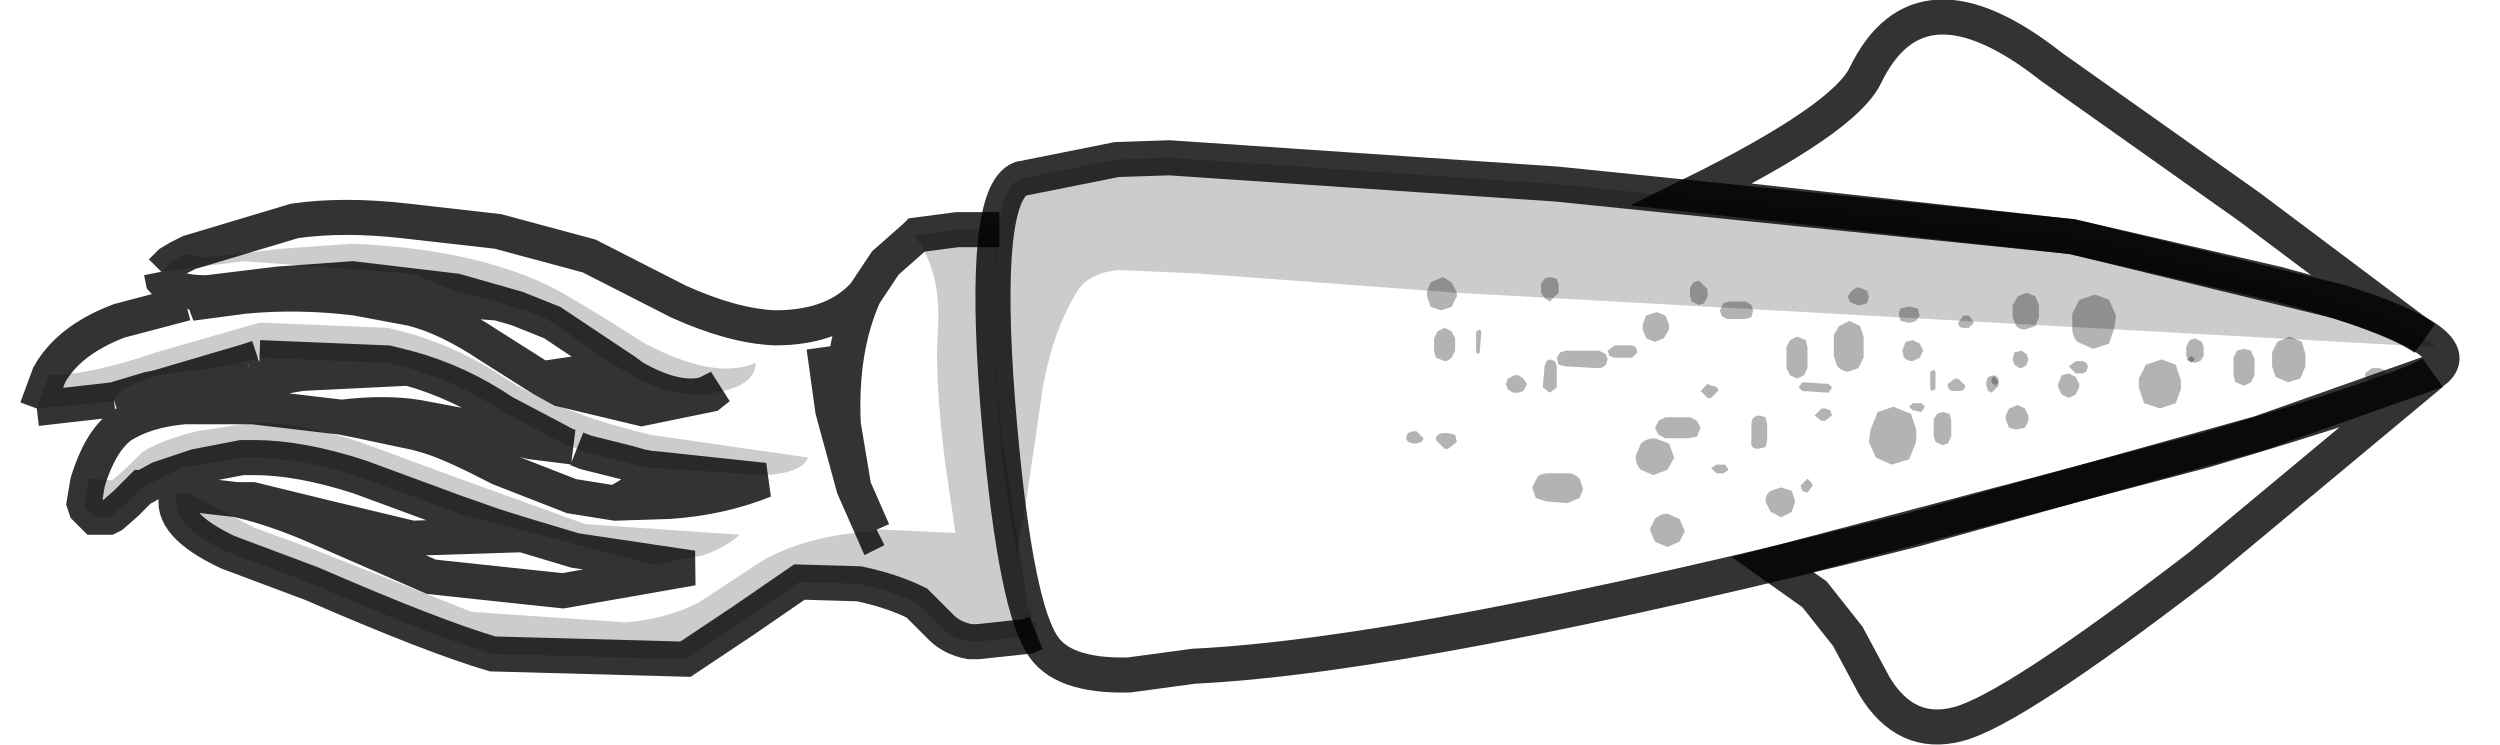 <?xml version="1.0" encoding="UTF-8" standalone="no"?>
<svg xmlns:xlink="http://www.w3.org/1999/xlink" height="21.25px" width="71.3px" xmlns="http://www.w3.org/2000/svg">
  <g transform="matrix(1.0, 0.0, 0.0, 1.0, 35.35, 10.6)">
    <path d="M-29.45 -2.25 Q-30.4 -2.25 -30.7 -2.6 L-30.75 -2.85 -28.4 -3.15 -23.6 -2.8 -22.35 -2.3 -25.3 -2.65 -27.4 -2.5 -29.45 -2.25 -27.4 -2.5 -25.3 -2.65 -22.35 -2.3 -21.05 -1.95 -24.4 -2.2 -25.2 -2.1 -23.6 -1.8 Q-22.6 -1.55 -21.4 -0.75 L-19.9 0.2 -19.35 0.5 -17.05 1.05 -15.1 0.65 -17.05 1.05 -19.35 0.5 -19.9 0.2 -18.2 -0.05 -18.25 -0.45 -17.5 0.0 Q-16.35 0.7 -15.25 0.65 L-15.1 0.65 -14.95 0.6 Q-13.8 0.4 -13.8 -0.25 -14.95 0.25 -16.95 -0.8 -19.0 -2.1 -19.6 -2.4 -21.8 -3.5 -25.3 -3.65 L-27.4 -3.5 -29.45 -3.25 -30.05 -3.35 -29.95 -3.4 -26.95 -4.3 Q-25.55 -4.5 -23.8 -4.3 L-21.15 -4.0 -18.55 -3.3 -16.0 -2.0 Q-14.45 -1.3 -13.25 -1.25 -11.7 -1.25 -10.85 -2.05 L-10.7 -2.2 -10.1 -3.1 -9.25 -3.85 Q-8.5 -2.85 -8.6 -1.25 -8.7 0.2 -8.4 2.55 L-8.1 4.6 -10.25 4.5 -10.35 4.5 -10.45 4.55 Q-12.7 4.7 -14.0 5.65 L-15.45 6.6 Q-16.35 7.05 -17.5 7.15 L-21.9 6.85 -26.45 5.05 -28.1 4.45 -29.9 3.5 -28.6 3.65 -28.15 3.65 -25.9 4.2 -23.6 4.75 -20.45 4.65 -18.95 5.1 -15.6 5.6 -19.3 6.25 -23.05 5.85 -26.6 4.3 Q-27.7 3.85 -28.6 3.65 -27.7 3.85 -26.6 4.3 L-23.05 5.85 -19.3 6.25 -15.6 5.6 -18.95 5.1 -20.45 4.65 -21.25 4.4 -22.1 4.1 -16.7 5.5 -15.35 5.25 Q-14.7 5.05 -14.25 4.65 L-18.65 4.35 -22.25 3.05 -25.1 2.0 Q-26.8 1.45 -28.1 1.45 L-29.75 1.7 Q-30.75 1.95 -31.3 2.3 L-31.75 2.75 -32.15 3.1 -32.8 3.05 -32.85 3.3 -32.85 3.15 Q-32.5 2.0 -31.9 1.55 -31.2 1.1 -30.1 1.0 L-30.05 1.0 -29.75 1.0 -29.6 0.9 Q-28.35 0.3 -26.75 0.05 L-23.7 -0.1 Q-22.25 0.3 -21.0 1.15 L-19.2 2.1 -19.0 2.15 -20.2 2.0 -21.85 1.6 -23.45 1.3 Q-24.4 1.15 -25.6 1.3 L-25.65 1.3 -25.1 1.4 -23.45 1.75 -23.1 1.85 Q-22.45 2.05 -21.1 2.75 L-19.05 3.55 -17.8 3.75 -16.25 3.7 Q-14.8 3.6 -13.55 3.1 L-16.35 2.8 -13.55 3.1 Q-14.8 3.6 -16.25 3.7 L-17.8 3.75 -17.45 3.55 -16.35 2.8 -16.65 2.75 -13.55 2.95 Q-12.5 2.9 -12.3 2.45 L-16.8 1.8 Q-19.5 1.15 -21.0 0.15 -22.5 -0.85 -24.3 -1.25 L-27.95 -1.4 -30.9 -0.55 Q-32.8 0.1 -33.95 0.1 -33.4 -0.9 -31.95 -1.45 L-30.05 -1.95 -29.9 -1.95 -29.45 -2.25 M-28.45 2.45 L-29.75 2.7 -30.8 3.05 -31.1 3.2 -30.2 2.75 -28.45 2.45 M-32.5 4.15 Q-32.85 4.15 -32.9 3.9 L-32.95 3.75 -32.9 3.9 -32.65 4.15 -32.5 4.15 M-28.0 -0.4 L-28.05 -0.35 -28.3 -0.3 -30.85 0.45 Q-31.35 0.75 -31.6 0.7 L-32.1 0.8 -31.9 0.55 Q-31.05 0.0 -29.55 -0.05 L-28.3 -0.3 -28.0 -0.4 M-29.9 -1.95 L-28.4 -2.15 Q-26.85 -2.3 -25.2 -2.1 -26.85 -2.3 -28.4 -2.15 L-29.9 -1.95 M-30.85 0.45 L-31.1 0.5 -32.1 0.8 -31.1 0.5 -30.85 0.45 M-17.5 0.0 L-17.3 0.15 Q-16.1 0.85 -15.25 0.65 -16.1 0.85 -17.3 0.15 L-17.5 0.0 M-30.05 1.0 L-28.15 1.0 -25.6 1.3 -28.15 1.0 -30.05 1.0 M-11.0 3.3 L-11.3 1.5 Q-11.4 -0.65 -10.7 -2.2 -11.4 -0.65 -11.3 1.5 L-11.0 3.3 -10.45 4.55 -11.0 3.3 -11.6 1.1 -11.85 -0.7 -11.6 1.1 -11.0 3.3 M-32.9 3.9 L-32.65 4.15 -32.9 3.9" fill="#ffffff" fill-opacity="0.0" fill-rule="evenodd" stroke="none"/>
    <path d="M-22.35 -2.3 L-23.6 -2.8 -28.4 -3.15 -30.75 -2.85 -30.7 -2.85 -30.5 -3.1 -30.25 -3.25 -30.1 -3.35 -30.05 -3.35 -30.25 -3.25 -30.05 -3.35 -29.45 -3.25 -27.4 -3.5 -25.3 -3.65 Q-21.8 -3.5 -19.6 -2.4 -19.0 -2.1 -16.95 -0.8 -14.95 0.25 -13.8 -0.25 -13.8 0.4 -14.95 0.6 L-15.1 0.65 -14.85 0.45 -15.25 0.65 -14.85 0.45 -15.1 0.65 -15.25 0.65 Q-16.35 0.7 -17.5 0.0 L-18.25 -0.45 -18.65 -0.75 -19.6 -1.4 -19.75 -1.5 -20.35 -1.75 -20.6 -1.8 -22.35 -2.3 -20.6 -1.8 -21.05 -1.95 -22.35 -2.3 M-9.25 -3.85 L-9.25 -3.9 -9.2 -3.9 -8.05 -4.05 -7.45 -4.05 -6.85 -4.1 -6.85 -4.05 Q-7.2 -2.0 -6.75 2.1 L-6.05 6.55 -6.05 6.8 -5.95 6.8 -5.95 7.15 -5.8 7.15 -5.8 7.45 -6.05 7.55 -7.45 7.7 -7.7 7.7 Q-8.2 7.6 -8.5 7.3 L-9.2 6.6 Q-9.9 6.25 -10.85 6.05 L-12.55 6.0 -14.15 7.1 -15.8 8.2 -21.3 8.05 Q-23.0 7.55 -26.45 6.05 L-28.85 5.15 Q-30.55 4.35 -30.3 3.5 L-29.95 3.45 -29.9 3.5 -28.1 4.45 -26.45 5.05 -21.9 6.85 -17.5 7.15 Q-16.35 7.05 -15.45 6.6 L-14.0 5.65 Q-12.7 4.7 -10.45 4.55 L-10.35 4.5 -10.25 4.5 -8.1 4.6 -8.4 2.55 Q-8.7 0.2 -8.6 -1.25 -8.5 -2.85 -9.25 -3.85 L-9.2 -3.9 -9.25 -3.85 M-22.1 4.1 L-22.25 4.05 -25.1 3.0 Q-26.8 2.45 -28.1 2.45 L-28.35 2.45 -28.45 2.45 -30.2 2.75 -31.1 3.2 -31.25 3.3 -31.3 3.3 -31.75 3.75 -32.15 4.1 -32.25 4.15 -32.5 4.15 -32.65 4.15 -32.9 3.9 -32.95 3.75 -32.85 3.3 -32.8 3.05 -32.15 3.1 -31.75 2.75 -31.3 2.3 Q-30.75 1.95 -29.75 1.7 L-28.1 1.45 Q-26.8 1.45 -25.1 2.0 L-22.25 3.05 -18.65 4.35 -14.25 4.65 Q-14.7 5.05 -15.35 5.25 L-16.7 5.5 -22.1 4.1 M-23.7 -0.1 L-24.3 -0.25 -27.95 -0.4 -28.0 -0.4 -28.3 -0.3 -29.55 -0.05 Q-31.05 0.0 -31.9 0.55 L-32.1 0.8 -32.15 0.85 -34.3 1.05 -33.95 0.1 Q-32.8 0.1 -30.9 -0.55 L-27.95 -1.4 -24.3 -1.25 Q-22.5 -0.85 -21.0 0.15 -19.5 1.15 -16.8 1.8 L-12.3 2.45 Q-12.5 2.9 -13.55 2.95 L-16.65 2.75 -16.85 2.75 -17.1 2.7 -17.45 2.6 -18.65 2.3 -18.9 2.2 -19.0 2.15 -19.2 2.1 -21.0 1.15 Q-22.25 0.3 -23.7 -0.1 M-17.5 0.0 L-19.6 -1.4 -17.5 0.0 M-6.85 -4.05 L-7.45 -4.05 -6.85 -4.05 M-30.3 3.5 L-29.9 3.5 -30.3 3.5 M-32.25 4.15 L-32.65 4.15 -32.25 4.15 M-32.1 0.8 L-34.3 1.05 -32.1 0.8" fill="#000000" fill-opacity="0.2" fill-rule="evenodd" stroke="none"/>
    <path d="M-30.75 -2.85 L-30.7 -2.6 Q-30.4 -2.25 -29.45 -2.25 L-27.4 -2.5 -25.3 -2.65 -22.35 -2.3 -20.6 -1.8 -19.6 -1.4 -17.5 0.0 -17.3 0.15 Q-16.1 0.85 -15.25 0.65 L-14.85 0.45 -15.1 0.65 -17.05 1.05 -19.35 0.5 -19.9 0.2 -21.4 -0.75 Q-22.6 -1.55 -23.6 -1.8 L-25.2 -2.1 Q-26.85 -2.3 -28.4 -2.15 L-29.9 -1.95 -29.45 -2.25 M-30.75 -2.85 L-30.5 -3.1 -30.25 -3.25 -30.05 -3.35 -29.95 -3.4 -26.95 -4.3 Q-25.55 -4.5 -23.8 -4.3 L-21.15 -4.0 -18.55 -3.3 -16.0 -2.0 Q-14.45 -1.3 -13.25 -1.25 -11.7 -1.25 -10.85 -2.05 L-10.7 -2.2 -10.1 -3.1 -9.25 -3.85 -9.2 -3.9 -8.05 -4.05 -7.45 -4.05 -6.85 -4.05 M-5.8 7.45 L-6.05 7.55 -7.45 7.7 -7.7 7.7 Q-8.2 7.6 -8.5 7.3 L-9.2 6.6 Q-9.9 6.25 -10.85 6.05 L-12.55 6.0 -14.15 7.1 -15.8 8.2 -21.3 8.05 Q-23.0 7.55 -26.45 6.05 L-28.85 5.15 Q-30.55 4.35 -30.3 3.5 L-29.9 3.5 -28.6 3.65 -28.15 3.65 -25.9 4.2 -23.6 4.75 -20.45 4.65 -21.25 4.4 -22.1 4.1 -22.25 4.05 -25.1 3.0 Q-26.8 2.45 -28.1 2.45 L-28.35 2.45 -28.45 2.45 -29.75 2.7 -30.8 3.05 -31.25 3.3 -31.3 3.3 -31.75 3.75 -32.15 4.1 -32.25 4.15 -32.65 4.15 -32.9 3.9 -32.95 3.75 -32.85 3.15 Q-32.5 2.0 -31.9 1.55 -31.2 1.1 -30.1 1.0 L-30.05 1.0 -28.15 1.0 -25.6 1.3 -25.1 1.4 -23.45 1.75 -23.1 1.85 Q-22.45 2.05 -21.1 2.75 L-19.05 3.55 -17.8 3.75 -16.25 3.7 Q-14.8 3.6 -13.55 3.1 L-16.35 2.8 -17.45 3.55 -17.8 3.75 M-29.75 1.0 L-29.6 0.9 Q-28.35 0.3 -26.75 0.05 L-23.7 -0.1 -24.3 -0.25 -27.95 -0.4 M-28.3 -0.3 L-30.85 0.45 Q-31.35 0.75 -31.6 0.7 M-34.3 1.05 L-33.95 0.1 Q-33.4 -0.9 -31.95 -1.45 L-30.05 -1.95 M-28.0 -0.4 L-28.3 -0.3 M-32.1 0.8 L-31.1 0.5 -30.85 0.45 M-25.2 -2.1 L-24.4 -2.2 -21.05 -1.95 M-18.25 -0.45 L-18.2 -0.05 -19.9 0.2 M-25.65 1.3 L-25.6 1.3 Q-24.4 1.15 -23.45 1.3 L-21.85 1.6 -20.2 2.0 -19.0 2.15 M-10.35 4.5 L-10.45 4.55 -11.0 3.3 -11.6 1.1 -11.85 -0.7 M-10.7 -2.2 Q-11.4 -0.65 -11.3 1.5 L-11.0 3.3 M-16.85 2.75 L-16.35 2.8 M-18.9 2.2 L-18.65 2.3 -17.45 2.6 -17.1 2.7 -16.85 2.75 M-19.2 2.1 L-21.0 1.15 Q-22.25 0.3 -23.7 -0.1 M-20.45 4.65 L-18.95 5.1 -15.6 5.6 -19.3 6.25 -23.05 5.85 -26.6 4.3 Q-27.7 3.85 -28.6 3.65 M-34.3 1.05 L-32.1 0.8" fill="none" stroke="#000000" stroke-linecap="butt" stroke-linejoin="miter-clip" stroke-miterlimit="4.0" stroke-opacity="0.8" stroke-width="1.0"/>
    <path d="M16.4 6.35 L15.2 5.5 27.5 2.25 Q33.1 0.6 34.0 0.05 L27.45 5.5 Q22.05 9.65 20.5 10.05 19.0 10.45 18.1 8.95 L17.35 7.55 16.4 6.35" fill="#ffffff" fill-opacity="0.0" fill-rule="evenodd" stroke="none"/>
    <path d="M16.4 6.35 L17.35 7.55 18.1 8.95 Q19.0 10.45 20.5 10.05 22.05 9.65 27.45 5.5 L34.0 0.05 Q33.1 0.6 27.5 2.25 L15.2 5.5 16.4 6.35 Z" fill="none" stroke="#000000" stroke-linecap="butt" stroke-linejoin="miter-clip" stroke-miterlimit="4.0" stroke-opacity="0.8" stroke-width="1.0"/>
    <path d="M23.15 -8.7 L28.8 -4.7 33.8 -0.95 Q32.8 -1.65 29.6 -2.5 L23.75 -3.85 12.9 -5.05 Q17.25 -7.2 17.85 -8.45 19.4 -11.65 23.15 -8.7" fill="#ffffff" fill-opacity="0.0" fill-rule="evenodd" stroke="none"/>
    <path d="M23.15 -8.7 Q19.4 -11.65 17.85 -8.45 17.25 -7.2 12.9 -5.05 L23.75 -3.85 29.6 -2.5 Q32.8 -1.65 33.8 -0.95 L28.8 -4.7 23.15 -8.7 Z" fill="none" stroke="#000000" stroke-linecap="butt" stroke-linejoin="miter-clip" stroke-miterlimit="4.0" stroke-opacity="0.8" stroke-width="1.0"/>
    <path d="M23.75 -3.85 L31.35 -2.0 Q35.15 -0.8 34.05 0.0 L29.1 1.75 19.25 4.5 Q5.0 8.1 -1.3 8.4 L-3.15 8.65 Q-5.1 8.7 -5.65 7.75 -6.45 6.45 -6.9 0.85 -7.35 -5.05 -6.25 -5.5 L-3.5 -6.05 -2.0 -6.1 9.05 -5.35 23.75 -3.85" fill="#ffffff" fill-opacity="0.0" fill-rule="evenodd" stroke="none"/>
    <path d="M-3.5 -6.05 L-2.0 -6.1 9.05 -5.35 23.75 -3.85 30.05 -2.35 Q33.45 -1.45 34.1 -0.7 L6.2 -2.25 -1.2 -2.8 -3.45 -2.9 Q-4.35 -2.8 -4.65 -2.25 -5.3 -1.2 -5.6 0.4 L-6.1 3.8 -6.35 5.2 Q-6.95 1.85 -7.0 -1.35 -7.1 -5.15 -6.25 -5.5 L-3.5 -6.05" fill="#000000" fill-opacity="0.2" fill-rule="evenodd" stroke="none"/>
    <path d="M-3.5 -6.05 L-2.0 -6.1 9.05 -5.35 23.75 -3.85 31.35 -2.0 Q35.15 -0.8 34.05 0.0 L29.1 1.75 19.25 4.5 Q5.0 8.1 -1.3 8.4 L-3.15 8.65 Q-5.1 8.7 -5.65 7.75 -6.45 6.45 -6.9 0.85 -7.35 -5.05 -6.25 -5.5 L-3.5 -6.05 Z" fill="none" stroke="#000000" stroke-linecap="butt" stroke-linejoin="miter-clip" stroke-miterlimit="4.0" stroke-opacity="0.8" stroke-width="1.0"/>
    <path d="M17.8 -0.4 L17.65 -0.1 17.35 0.0 Q17.2 0.0 17.05 -0.15 L16.95 -0.45 16.95 -1.05 17.1 -1.3 17.4 -1.45 17.7 -1.3 17.8 -1.0 17.8 -0.4" fill="#000000" fill-opacity="0.298" fill-rule="evenodd" stroke="none"/>
    <path d="M19.2 -0.3 Q19.05 -0.3 18.95 -0.4 L18.9 -0.6 19.0 -0.85 19.2 -0.9 19.4 -0.8 19.5 -0.6 19.4 -0.4 19.2 -0.3" fill="#000000" fill-opacity="0.298" fill-rule="evenodd" stroke="none"/>
    <path d="M16.6 1.4 L16.4 1.25 16.6 1.05 16.7 1.05 16.85 1.1 16.9 1.25 16.7 1.4 16.6 1.4" fill="#000000" fill-opacity="0.298" fill-rule="evenodd" stroke="none"/>
    <path d="M13.35 0.75 L13.15 0.55 13.35 0.35 13.45 0.4 Q13.65 0.4 13.65 0.55 L13.45 0.75 13.35 0.75" fill="#000000" fill-opacity="0.298" fill-rule="evenodd" stroke="none"/>
    <path d="M11.5 -1.2 L11.5 -1.35 11.6 -1.6 11.9 -1.7 12.15 -1.6 12.25 -1.35 12.25 -1.2 12.1 -0.95 11.85 -0.85 11.6 -0.95 11.5 -1.2" fill="#000000" fill-opacity="0.298" fill-rule="evenodd" stroke="none"/>
    <path d="M8.85 0.6 L8.65 0.45 8.7 -0.15 8.75 -0.3 8.85 -0.35 9.0 -0.3 9.05 -0.15 9.05 0.45 8.85 0.6" fill="#000000" fill-opacity="0.298" fill-rule="evenodd" stroke="none"/>
    <path d="M8.75 3.7 L8.45 3.6 8.35 3.3 8.5 3.0 Q8.6 2.9 8.8 2.9 L9.4 2.9 Q9.55 2.9 9.7 3.05 L9.8 3.35 9.7 3.6 9.35 3.75 8.75 3.7" fill="#000000" fill-opacity="0.298" fill-rule="evenodd" stroke="none"/>
    <path d="M5.85 2.2 L5.6 1.95 Q5.6 1.75 5.85 1.75 L5.95 1.75 6.15 1.8 6.2 2.0 5.95 2.2 5.85 2.2" fill="#000000" fill-opacity="0.298" fill-rule="evenodd" stroke="none"/>
    <path d="M5.35 -2.15 L5.35 -2.3 5.45 -2.55 5.8 -2.7 6.05 -2.55 6.2 -2.25 6.2 -2.15 6.05 -1.85 5.75 -1.75 5.45 -1.85 5.35 -2.15" fill="#000000" fill-opacity="0.298" fill-rule="evenodd" stroke="none"/>
    <path d="M11.8 2.95 L11.45 2.8 Q11.3 2.65 11.3 2.4 L11.45 2.05 Q11.6 1.9 11.85 1.9 L12.25 2.05 12.4 2.45 12.2 2.8 11.8 2.95" fill="#000000" fill-opacity="0.298" fill-rule="evenodd" stroke="none"/>
    <path d="M18.6 2.65 L18.15 2.45 17.95 2.0 18.0 1.65 18.2 1.15 18.65 1.0 19.15 1.2 19.3 1.65 19.3 2.0 19.1 2.5 18.6 2.65" fill="#000000" fill-opacity="0.298" fill-rule="evenodd" stroke="none"/>
    <path d="M22.25 -0.1 L22.1 -0.2 22.05 -0.35 22.1 -0.55 22.3 -0.6 22.45 -0.5 22.5 -0.35 22.45 -0.2 Q22.35 -0.1 22.25 -0.1" fill="#000000" fill-opacity="0.298" fill-rule="evenodd" stroke="none"/>
    <path d="M22.2 -2.15 L22.45 -2.25 22.7 -2.15 22.8 -1.9 22.8 -1.55 22.7 -1.3 22.4 -1.2 Q22.25 -1.2 22.15 -1.3 L22.05 -1.55 22.05 -1.9 22.2 -2.15" fill="#000000" fill-opacity="0.298" fill-rule="evenodd" stroke="none"/>
    <path d="M20.65 -1.25 Q20.5 -1.25 20.5 -1.4 L20.65 -1.6 20.8 -1.6 20.95 -1.4 20.8 -1.25 20.65 -1.25" fill="#000000" fill-opacity="0.298" fill-rule="evenodd" stroke="none"/>
    <path d="M23.95 0.45 L23.85 0.65 23.65 0.75 23.45 0.65 23.35 0.45 23.35 0.35 23.45 0.1 23.65 0.05 23.85 0.15 23.95 0.35 23.95 0.45" fill="#000000" fill-opacity="0.298" fill-rule="evenodd" stroke="none"/>
    <path d="M26.3 -0.35 L26.7 -0.2 26.85 0.25 26.85 0.5 26.7 0.9 26.25 1.05 25.8 0.9 25.65 0.45 25.65 0.2 25.85 -0.2 26.3 -0.35" fill="#000000" fill-opacity="0.298" fill-rule="evenodd" stroke="none"/>
    <path d="M17.9 -2.3 L17.95 -2.15 17.9 -1.95 17.7 -1.9 17.6 -1.9 17.4 -2.0 17.35 -2.15 17.45 -2.3 17.6 -2.4 17.7 -2.4 17.9 -2.3" fill="#000000" fill-opacity="0.298" fill-rule="evenodd" stroke="none"/>
    <path d="M13.1 -1.9 L12.9 -2.0 12.85 -2.15 12.85 -2.4 12.95 -2.55 13.1 -2.6 13.35 -2.35 13.35 -2.15 13.25 -1.95 13.1 -1.9" fill="#000000" fill-opacity="0.298" fill-rule="evenodd" stroke="none"/>
    <path d="M9.05 -2.65 L9.1 -2.5 9.1 -2.25 8.85 -2.0 8.7 -2.1 8.6 -2.25 8.6 -2.5 8.7 -2.65 8.85 -2.7 9.05 -2.65" fill="#000000" fill-opacity="0.298" fill-rule="evenodd" stroke="none"/>
    <path d="M12.2 5.0 L11.85 4.85 11.7 4.5 11.85 4.2 Q12.0 4.05 12.2 4.05 L12.55 4.2 12.7 4.55 12.55 4.85 12.2 5.0" fill="#000000" fill-opacity="0.298" fill-rule="evenodd" stroke="none"/>
    <path d="M15.45 4.15 L15.15 4.0 15.0 3.7 Q15.0 3.5 15.15 3.4 L15.45 3.3 15.75 3.4 15.85 3.7 15.75 4.0 15.45 4.15" fill="#000000" fill-opacity="0.298" fill-rule="evenodd" stroke="none"/>
    <path d="M14.8 2.2 Q14.55 2.2 14.6 1.95 L14.6 1.5 Q14.6 1.25 14.85 1.25 L15.0 1.3 15.05 1.5 15.05 1.95 15.0 2.15 14.8 2.2" fill="#000000" fill-opacity="0.298" fill-rule="evenodd" stroke="none"/>
    <path d="M20.05 1.15 L20.25 1.2 20.3 1.4 20.3 1.85 20.2 2.05 20.05 2.1 19.85 2.0 19.8 1.85 19.8 1.35 19.9 1.2 20.05 1.15" fill="#000000" fill-opacity="0.298" fill-rule="evenodd" stroke="none"/>
    <path d="M19.75 0.55 L19.7 0.5 19.7 0.0 19.8 -0.05 19.85 0.0 19.85 0.5 19.75 0.55" fill="#000000" fill-opacity="0.298" fill-rule="evenodd" stroke="none"/>
    <path d="M21.45 0.6 L21.35 0.55 21.3 0.4 21.3 0.3 21.35 0.15 21.5 0.1 21.65 0.3 21.65 0.4 21.45 0.6" fill="#000000" fill-opacity="0.298" fill-rule="evenodd" stroke="none"/>
    <path d="M24.8 -2.05 L25.0 -1.6 24.95 -1.25 24.8 -0.8 24.35 -0.65 23.9 -0.85 Q23.75 -1.0 23.75 -1.25 L23.75 -1.65 23.95 -2.05 24.4 -2.2 24.8 -2.05" fill="#000000" fill-opacity="0.298" fill-rule="evenodd" stroke="none"/>
    <path d="M27.25 -0.25 L27.1 -0.3 27.0 -0.45 27.0 -0.7 27.1 -0.9 27.25 -0.95 27.45 -0.85 27.5 -0.7 27.5 -0.45 27.4 -0.3 27.25 -0.25" fill="#000000" fill-opacity="0.298" fill-rule="evenodd" stroke="none"/>
    <path d="M28.95 -0.35 L28.95 0.1 28.85 0.3 28.65 0.4 28.4 0.3 28.35 0.1 28.35 -0.4 28.45 -0.6 28.65 -0.65 28.85 -0.6 28.95 -0.35" fill="#000000" fill-opacity="0.298" fill-rule="evenodd" stroke="none"/>
    <path d="M21.95 1.05 L22.2 0.95 22.4 1.05 22.5 1.25 22.5 1.4 22.4 1.6 22.15 1.65 21.95 1.6 21.85 1.35 21.85 1.25 21.95 1.05" fill="#000000" fill-opacity="0.298" fill-rule="evenodd" stroke="none"/>
    <path d="M14.6 -1.9 L14.65 -1.75 14.6 -1.55 14.4 -1.5 13.95 -1.5 Q13.85 -1.5 13.75 -1.6 L13.7 -1.75 13.8 -1.95 13.95 -2.0 14.45 -2.0 14.6 -1.9" fill="#000000" fill-opacity="0.298" fill-rule="evenodd" stroke="none"/>
    <path d="M10.7 -0.4 L10.55 -0.45 10.5 -0.6 10.7 -0.75 11.2 -0.75 11.3 -0.7 11.35 -0.55 11.2 -0.4 10.7 -0.4" fill="#000000" fill-opacity="0.298" fill-rule="evenodd" stroke="none"/>
    <path d="M7.85 0.1 L7.95 0.1 8.1 0.2 8.2 0.35 8.1 0.55 7.95 0.6 7.8 0.6 7.65 0.5 7.6 0.35 7.65 0.2 7.85 0.1" fill="#000000" fill-opacity="0.298" fill-rule="evenodd" stroke="none"/>
    <path d="M6.8 -0.5 L6.75 -0.55 6.75 -1.15 6.85 -1.2 6.9 -1.15 6.85 -0.55 6.8 -0.5" fill="#000000" fill-opacity="0.298" fill-rule="evenodd" stroke="none"/>
    <path d="M12.15 1.9 L11.95 1.8 11.85 1.6 11.95 1.4 12.15 1.3 12.85 1.3 13.05 1.4 13.15 1.6 13.05 1.85 12.8 1.9 12.15 1.9" fill="#000000" fill-opacity="0.298" fill-rule="evenodd" stroke="none"/>
    <path d="M13.6 2.9 L13.45 2.75 13.6 2.65 13.85 2.65 13.95 2.8 13.8 2.9 13.6 2.9" fill="#000000" fill-opacity="0.298" fill-rule="evenodd" stroke="none"/>
    <path d="M16.2 -0.7 L16.2 -0.1 16.1 0.1 15.9 0.2 15.7 0.1 15.6 -0.1 15.6 -0.7 15.7 -0.9 15.9 -1.0 16.15 -0.9 16.2 -0.7" fill="#000000" fill-opacity="0.298" fill-rule="evenodd" stroke="none"/>
    <path d="M16.2 3.45 L16.05 3.4 16.0 3.25 16.2 3.05 16.3 3.15 16.35 3.25 16.2 3.45" fill="#000000" fill-opacity="0.298" fill-rule="evenodd" stroke="none"/>
    <path d="M19.05 -1.85 L19.15 -1.85 19.35 -1.8 19.4 -1.6 19.3 -1.45 19.15 -1.4 19.05 -1.4 18.85 -1.45 18.8 -1.65 18.85 -1.8 19.05 -1.85" fill="#000000" fill-opacity="0.298" fill-rule="evenodd" stroke="none"/>
    <path d="M20.35 0.55 Q20.2 0.55 20.2 0.35 L20.4 0.2 20.5 0.2 20.7 0.4 Q20.7 0.55 20.5 0.55 L20.35 0.55" fill="#000000" fill-opacity="0.298" fill-rule="evenodd" stroke="none"/>
    <path d="M30.4 -0.5 L30.4 -0.15 30.25 0.2 29.9 0.3 29.55 0.15 29.45 -0.15 29.45 -0.55 29.6 -0.85 29.95 -1.0 30.3 -0.85 30.4 -0.5" fill="#000000" fill-opacity="0.298" fill-rule="evenodd" stroke="none"/>
    <path d="M32.25 0.25 Q32.1 0.25 32.1 0.05 L32.3 -0.1 32.5 -0.1 32.65 -0.05 32.7 0.1 Q32.7 0.25 32.5 0.25 L32.25 0.25" fill="#000000" fill-opacity="0.298" fill-rule="evenodd" stroke="none"/>
    <path d="M27.15 -0.45 L27.25 -0.35 27.15 -0.25 27.0 -0.35 27.15 -0.45" fill="#000000" fill-opacity="0.298" fill-rule="evenodd" stroke="none"/>
    <path d="M23.85 0.05 L23.65 -0.15 23.85 -0.3 24.05 -0.3 24.15 -0.25 24.2 -0.15 24.15 0.0 24.05 0.05 23.85 0.05" fill="#000000" fill-opacity="0.298" fill-rule="evenodd" stroke="none"/>
    <path d="M21.55 0.4 L21.45 0.3 21.45 0.2 21.55 0.1 21.65 0.2 21.65 0.3 21.55 0.4" fill="#000000" fill-opacity="0.298" fill-rule="evenodd" stroke="none"/>
    <path d="M19.2 1.1 L19.1 1.0 19.2 0.9 19.45 0.9 19.55 1.0 19.45 1.15 19.2 1.1" fill="#000000" fill-opacity="0.298" fill-rule="evenodd" stroke="none"/>
    <path d="M16.05 0.55 L15.95 0.45 16.05 0.3 16.8 0.35 16.9 0.45 16.8 0.6 16.05 0.55" fill="#000000" fill-opacity="0.298" fill-rule="evenodd" stroke="none"/>
    <path d="M10.45 -0.2 Q10.35 -0.1 10.25 -0.1 L9.3 -0.15 9.1 -0.2 9.05 -0.4 9.15 -0.55 9.3 -0.6 10.25 -0.6 10.45 -0.5 10.5 -0.35 10.45 -0.2" fill="#000000" fill-opacity="0.298" fill-rule="evenodd" stroke="none"/>
    <path d="M5.85 -1.25 L6.05 -1.15 6.15 -0.95 6.15 -0.6 6.05 -0.4 Q5.95 -0.3 5.85 -0.3 L5.6 -0.4 5.55 -0.6 5.55 -0.95 5.65 -1.15 5.85 -1.25" fill="#000000" fill-opacity="0.298" fill-rule="evenodd" stroke="none"/>
    <path d="M4.8 1.75 L4.95 1.7 5.05 1.7 5.25 1.9 5.2 2.0 5.05 2.05 4.95 2.05 4.8 2.0 4.75 1.9 4.8 1.75" fill="#000000" fill-opacity="0.298" fill-rule="evenodd" stroke="none"/>
  </g>
</svg>
